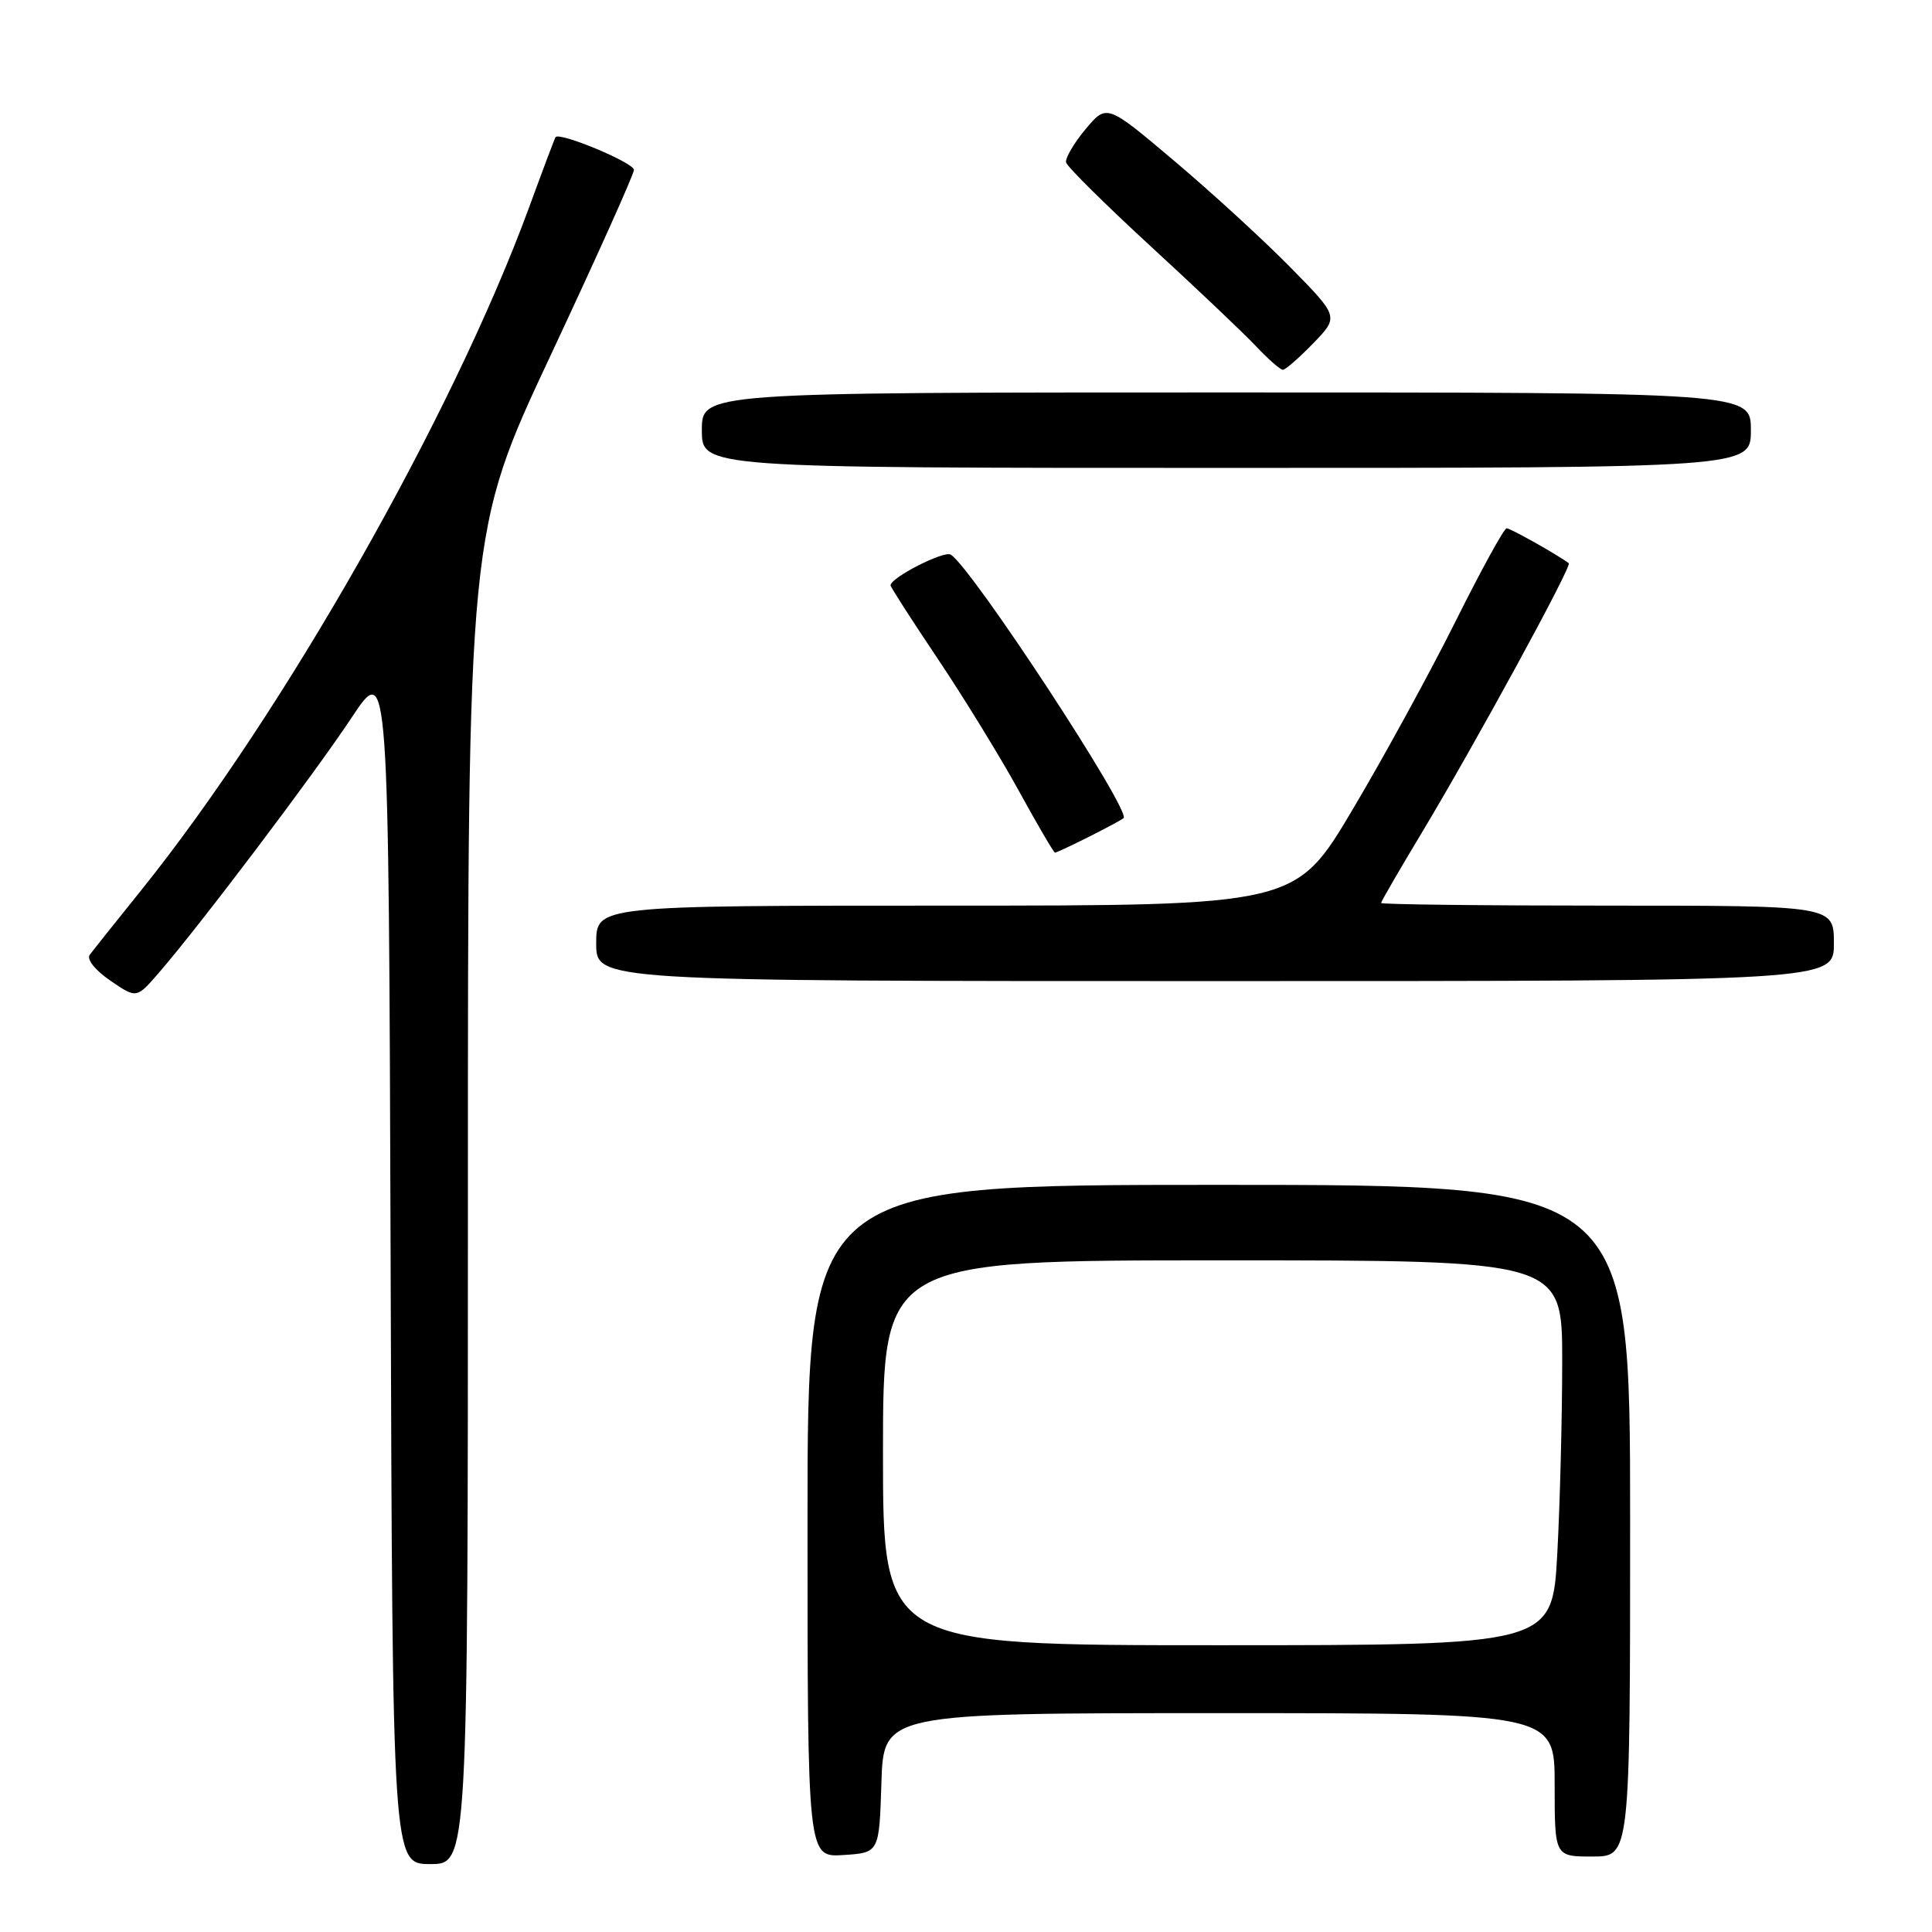 <?xml version="1.0" encoding="UTF-8" standalone="no"?>
<!DOCTYPE svg PUBLIC "-//W3C//DTD SVG 1.1//EN" "http://www.w3.org/Graphics/SVG/1.1/DTD/svg11.dtd" >
<svg xmlns="http://www.w3.org/2000/svg" xmlns:xlink="http://www.w3.org/1999/xlink" version="1.1" viewBox="0 0 256 256">
 <g >
 <path fill="currentColor"
d=" M 62.00 158.73 C 62.00 70.45 62.00 70.45 73.00 47.00 C 79.05 34.10 84.00 23.08 84.00 22.51 C 84.00 21.56 74.09 17.43 73.61 18.18 C 73.49 18.35 71.91 22.55 70.10 27.50 C 59.98 55.05 37.57 94.50 18.68 118.00 C 15.36 122.12 12.30 125.96 11.89 126.52 C 11.45 127.11 12.62 128.57 14.61 129.93 C 18.09 132.32 18.09 132.32 21.04 128.91 C 26.49 122.62 41.64 102.57 46.59 95.09 C 51.50 87.69 51.50 87.69 51.76 167.34 C 52.01 247.00 52.01 247.00 57.01 247.00 C 62.00 247.00 62.00 247.00 62.00 158.73 Z  M 116.79 236.25 C 117.08 227.00 117.08 227.00 161.54 227.00 C 206.00 227.00 206.00 227.00 206.00 236.50 C 206.00 246.00 206.00 246.00 211.00 246.00 C 216.00 246.00 216.00 246.00 216.00 201.50 C 216.00 157.00 216.00 157.00 161.50 157.00 C 107.00 157.00 107.00 157.00 107.00 201.55 C 107.00 246.11 107.00 246.11 111.75 245.80 C 116.50 245.50 116.50 245.50 116.79 236.25 Z  M 243.00 125.00 C 243.00 120.00 243.00 120.00 213.00 120.00 C 196.50 120.00 183.00 119.84 183.00 119.65 C 183.00 119.46 185.41 115.30 188.36 110.40 C 195.41 98.67 208.34 74.98 207.87 74.63 C 206.40 73.52 200.14 70.00 199.64 70.00 C 199.30 70.00 196.27 75.51 192.91 82.25 C 189.55 88.99 183.40 100.24 179.24 107.25 C 171.67 120.00 171.67 120.00 125.33 120.00 C 79.00 120.00 79.00 120.00 79.00 125.00 C 79.00 130.00 79.00 130.00 161.00 130.00 C 243.00 130.00 243.00 130.00 243.00 125.00 Z  M 144.29 110.88 C 146.61 109.71 148.67 108.60 148.88 108.41 C 149.92 107.48 128.76 75.20 125.98 73.49 C 125.08 72.93 118.00 76.55 118.00 77.56 C 118.00 77.78 120.81 82.16 124.25 87.28 C 127.69 92.41 132.53 100.29 135.00 104.79 C 137.47 109.29 139.63 112.98 139.79 112.98 C 139.95 112.99 141.97 112.04 144.29 110.88 Z  M 232.00 57.00 C 232.00 52.00 232.00 52.00 162.50 52.00 C 93.00 52.00 93.00 52.00 93.00 57.00 C 93.00 62.00 93.00 62.00 162.50 62.00 C 232.00 62.00 232.00 62.00 232.00 57.00 Z  M 174.01 45.49 C 177.42 41.97 177.42 41.97 170.96 35.40 C 167.41 31.79 160.48 25.44 155.57 21.30 C 146.65 13.76 146.65 13.76 143.83 17.13 C 142.29 18.98 141.13 20.96 141.26 21.52 C 141.39 22.08 146.45 27.09 152.50 32.66 C 158.55 38.22 164.82 44.17 166.44 45.89 C 168.05 47.60 169.65 49.00 169.99 49.00 C 170.33 49.00 172.14 47.42 174.01 45.49 Z  M 117.00 192.50 C 117.00 167.00 117.00 167.00 162.00 167.00 C 207.00 167.00 207.00 167.00 207.00 180.34 C 207.00 187.68 206.71 199.16 206.35 205.84 C 205.69 218.00 205.69 218.00 161.35 218.00 C 117.00 218.00 117.00 218.00 117.00 192.50 Z "/>
</g>
</svg>